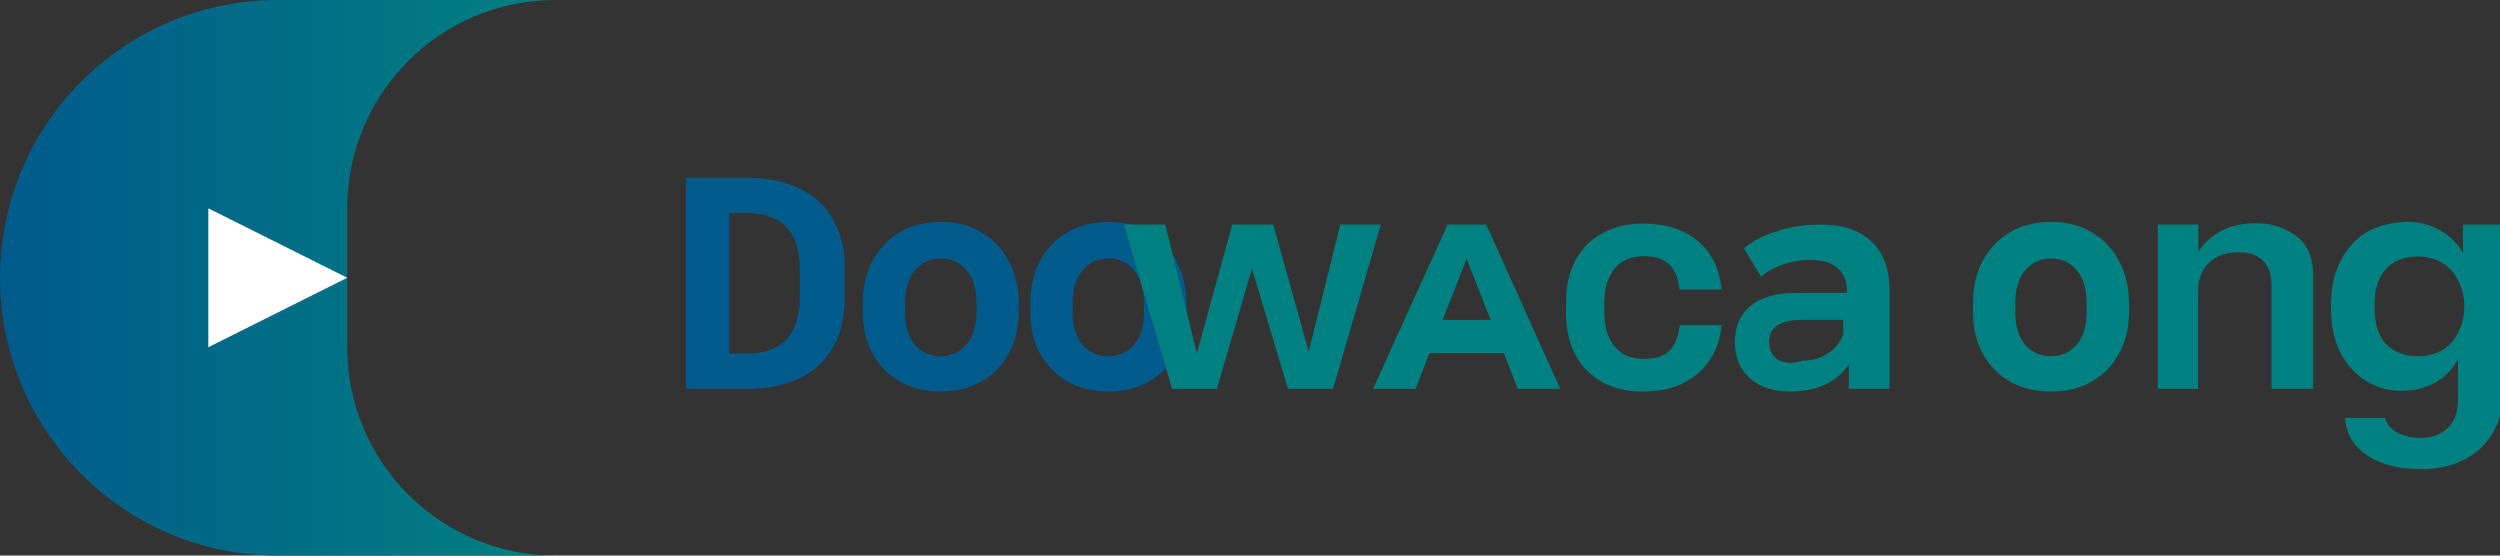<svg width="180" height="40" viewBox="0 0 180 40" fill="none" xmlns="http://www.w3.org/2000/svg">
  <rect x="0" y="0" width="180" height="40" fill="#333333" stroke="none"/>
  <path d="M0 20C0 8.954 8.954 0 20 0H40C31.716 0 25 6.716 25 15V25C25 33.284 31.716 40 40 40H20C8.954 40 0 31.046 0 20Z" fill="url(#paint0_linear)" />
  <path d="M15 15V25L25 20L15 15Z" fill="white" />
  <path d="M49.392 28V12.8H53.76C55.312 12.8 56.616 13.072 57.672 13.616C58.728 14.16 59.512 14.912 60.024 15.872C60.552 16.832 60.816 17.936 60.816 19.184V21.616C60.816 22.864 60.552 23.968 60.024 24.928C59.512 25.888 58.728 26.64 57.672 27.184C56.616 27.728 55.312 28 53.76 28H49.392ZM52.512 15.344V25.456H53.76C55.024 25.456 55.976 25.12 56.616 24.448C57.256 23.776 57.584 22.768 57.584 21.424V19.376C57.584 18.032 57.256 17.024 56.616 16.352C55.976 15.68 55.024 15.344 53.76 15.344H52.512Z" fill="#005A8B" />
  <path d="M67.734 28.192C66.614 28.192 65.63 27.952 64.782 27.472C63.95 26.992 63.294 26.32 62.814 25.456C62.35 24.592 62.118 23.6 62.118 22.48V21.808C62.118 20.672 62.35 19.664 62.814 18.784C63.294 17.904 63.95 17.216 64.782 16.72C65.63 16.224 66.614 15.976 67.734 15.976C68.854 15.976 69.83 16.224 70.662 16.72C71.51 17.216 72.166 17.904 72.63 18.784C73.11 19.664 73.35 20.672 73.35 21.808V22.48C73.35 23.6 73.11 24.592 72.63 25.456C72.166 26.32 71.51 26.992 70.662 27.472C69.83 27.952 68.854 28.192 67.734 28.192ZM67.734 25.648C68.486 25.648 69.102 25.368 69.582 24.808C70.062 24.248 70.302 23.472 70.302 22.48V21.808C70.302 20.8 70.062 20.016 69.582 19.456C69.118 18.896 68.502 18.616 67.734 18.616C66.982 18.616 66.366 18.896 65.886 19.456C65.406 20.016 65.166 20.8 65.166 21.808V22.48C65.166 23.472 65.398 24.248 65.862 24.808C66.342 25.368 66.966 25.648 67.734 25.648Z" fill="#005A8B" />
  <path d="M79.798 28.192C78.678 28.192 77.694 27.952 76.846 27.472C76.014 26.992 75.358 26.32 74.878 25.456C74.414 24.592 74.182 23.6 74.182 22.48V21.808C74.182 20.672 74.414 19.664 74.878 18.784C75.358 17.904 76.014 17.216 76.846 16.72C77.694 16.224 78.678 15.976 79.798 15.976C80.918 15.976 81.894 16.224 82.726 16.72C83.574 17.216 84.23 17.904 84.694 18.784C85.174 19.664 85.414 20.672 85.414 21.808V22.48C85.414 23.6 85.174 24.592 84.694 25.456C84.23 26.32 83.574 26.992 82.726 27.472C81.894 27.952 80.918 28.192 79.798 28.192ZM79.798 25.648C80.55 25.648 81.166 25.368 81.646 24.808C82.126 24.248 82.366 23.472 82.366 22.48V21.808C82.366 20.8 82.126 20.016 81.646 19.456C81.182 18.896 80.566 18.616 79.798 18.616C79.046 18.616 78.43 18.896 77.95 19.456C77.47 20.016 77.23 20.8 77.23 21.808V22.48C77.23 23.472 77.462 24.248 77.926 24.808C78.406 25.368 79.03 25.648 79.798 25.648Z" fill="#005A8B" />
  <path d="M99.42 16.168L95.98 28H92.74L90.14 19.352L87.616 28H84.388L80.924 16.168H83.9L86.172 25.432L88.724 16.168H91.676L94.228 25.312L96.5 16.168H99.42Z" fill="#008080" />
  <path d="M108.285 25.432H102.909L101.925 28H98.853L104.229 16.168H107.013L112.341 28H109.269L108.285 25.432ZM107.325 23.032L105.597 18.64L103.869 23.032H107.325Z" fill="#008080" />
  <path d="M118.295 28.192C117.175 28.192 116.199 27.968 115.367 27.52C114.535 27.056 113.887 26.4 113.423 25.552C112.975 24.688 112.751 23.68 112.751 22.528V21.76C112.751 20.608 112.975 19.608 113.423 18.76C113.887 17.896 114.535 17.24 115.367 16.792C116.199 16.328 117.175 16.096 118.295 16.096C119.927 16.096 121.239 16.512 122.231 17.344C123.223 18.16 123.799 19.328 123.959 20.848H120.935C120.839 20.032 120.591 19.432 120.191 19.048C119.807 18.648 119.183 18.448 118.319 18.448C117.439 18.448 116.751 18.744 116.255 19.336C115.759 19.928 115.511 20.752 115.511 21.808V22.48C115.511 23.536 115.759 24.36 116.255 24.952C116.751 25.544 117.439 25.84 118.319 25.84C119.183 25.84 119.807 25.648 120.191 25.264C120.591 24.864 120.839 24.248 120.935 23.416H123.959C123.799 24.92 123.223 26.08 122.231 26.896C121.239 27.76 119.927 28.192 118.295 28.192Z" fill="#008080" />
  <path d="M131.171 16.168C132.675 16.168 133.859 16.568 134.723 17.368C135.603 18.168 136.043 19.328 136.043 20.848V28H133.115V26.248C132.219 27.544 130.803 28.192 128.867 28.192C127.651 28.192 126.683 27.864 125.963 27.208C125.259 26.552 124.907 25.696 124.907 24.64C124.907 23.536 125.275 22.672 126.011 22.048C126.763 21.408 127.883 21.088 129.371 21.088H132.995C132.995 20.288 132.771 19.696 132.323 19.312C131.875 18.912 131.203 18.712 130.307 18.712C129.651 18.712 129.003 18.824 128.363 19.048C127.739 19.256 127.219 19.552 126.803 19.936L125.555 17.872C126.195 17.344 126.971 16.944 127.883 16.672C128.795 16.336 129.947 16.168 131.171 16.168ZM129.803 25.96C130.459 25.96 131.043 25.8 131.555 25.48C132.083 25.144 132.467 24.68 132.707 24.088V23.032H129.707C128.155 23.032 127.379 23.568 127.379 24.64C127.379 25.152 127.563 25.552 127.931 25.84C128.299 26.112 128.955 26.256 129.803 25.96Z" fill="#008080" />
  <path d="M147.672 28.192C146.552 28.192 145.568 27.952 144.72 27.472C143.888 26.992 143.232 26.32 142.752 25.456C142.288 24.592 142.056 23.6 142.056 22.48V21.808C142.056 20.672 142.288 19.664 142.752 18.784C143.232 17.904 143.888 17.216 144.72 16.72C145.568 16.224 146.552 15.976 147.672 15.976C148.792 15.976 149.768 16.224 150.6 16.72C151.448 17.216 152.104 17.904 152.568 18.784C153.048 19.664 153.288 20.672 153.288 21.808V22.48C153.288 23.6 153.048 24.592 152.568 25.456C152.104 26.32 151.448 26.992 150.6 27.472C149.768 27.952 148.792 28.192 147.672 28.192ZM147.672 25.648C148.424 25.648 149.04 25.368 149.52 24.808C150 24.248 150.24 23.472 150.24 22.48V21.808C150.24 20.8 150 20.016 149.52 19.456C149.056 18.896 148.44 18.616 147.672 18.616C146.92 18.616 146.304 18.896 145.824 19.456C145.344 20.016 145.104 20.8 145.104 21.808V22.48C145.104 23.472 145.336 24.248 145.8 24.808C146.28 25.368 146.904 25.648 147.672 25.648Z" fill="#008080" />
  <path d="M155.36 28V16.168H158.288V18.112C159.184 16.752 160.568 16.072 162.44 16.072C163.576 16.072 164.544 16.384 165.344 17.008C166.144 17.616 166.544 18.536 166.544 19.768V28H163.544V20.536C163.544 19.736 163.336 19.144 162.92 18.76C162.52 18.36 161.944 18.16 161.192 18.16C160.312 18.16 159.6 18.408 159.056 18.904C158.528 19.4 158.264 20.104 158.264 21.016V28H155.36Z" fill="#008080" />
  <path d="M173.28 15.968C174.16 15.968 174.952 16.168 175.656 16.568C176.376 16.952 176.936 17.504 177.336 18.232V16.168H180.264V28.048C180.264 29.232 180.016 30.248 179.52 31.096C179.04 31.96 178.344 32.624 177.432 33.088C176.536 33.552 175.488 33.784 174.288 33.784C172.72 33.784 171.44 33.456 170.448 32.8C169.456 32.144 168.92 31.24 168.84 30.088H171.72C171.848 30.536 172.144 30.888 172.608 31.144C173.088 31.4 173.656 31.528 174.312 31.528C175.08 31.528 175.712 31.296 176.208 30.832C176.72 30.384 176.976 29.688 176.976 28.744V25.864C176.576 26.6 176.016 27.168 175.296 27.568C174.592 27.952 173.8 28.144 172.92 28.144C171.96 28.144 171.088 27.896 170.304 27.4C169.536 26.904 168.928 26.216 168.48 25.336C168.048 24.44 167.832 23.424 167.832 22.288V21.88C167.832 20.744 168.048 19.736 168.48 18.856C168.928 17.96 169.536 17.264 170.304 16.768C171.088 16.272 172.128 16.024 173.28 15.968ZM174.096 18.472C173.12 18.472 172.352 18.768 171.792 19.36C171.248 19.952 170.976 20.784 170.976 21.856V22.264C170.976 23.336 171.248 24.168 171.792 24.76C172.352 25.352 173.12 25.648 174.096 25.648C174.768 25.648 175.36 25.496 175.872 25.192C176.384 24.872 176.768 24.432 177.024 23.872C177.296 23.312 177.432 22.704 177.432 22.048V22.072C177.432 21.416 177.296 20.816 177.024 20.272C176.768 19.712 176.384 19.272 175.872 18.952C175.36 18.632 174.768 18.472 174.096 18.472Z" fill="#008080" />
  <defs>
    <linearGradient id="paint0_linear" x1="0" y1="20" x2="40" y2="20" gradientUnits="userSpaceOnUse">
      <stop stop-color="#005A8B" />
      <stop offset="1" stop-color="#008080" />
    </linearGradient>
  </defs>
</svg>
